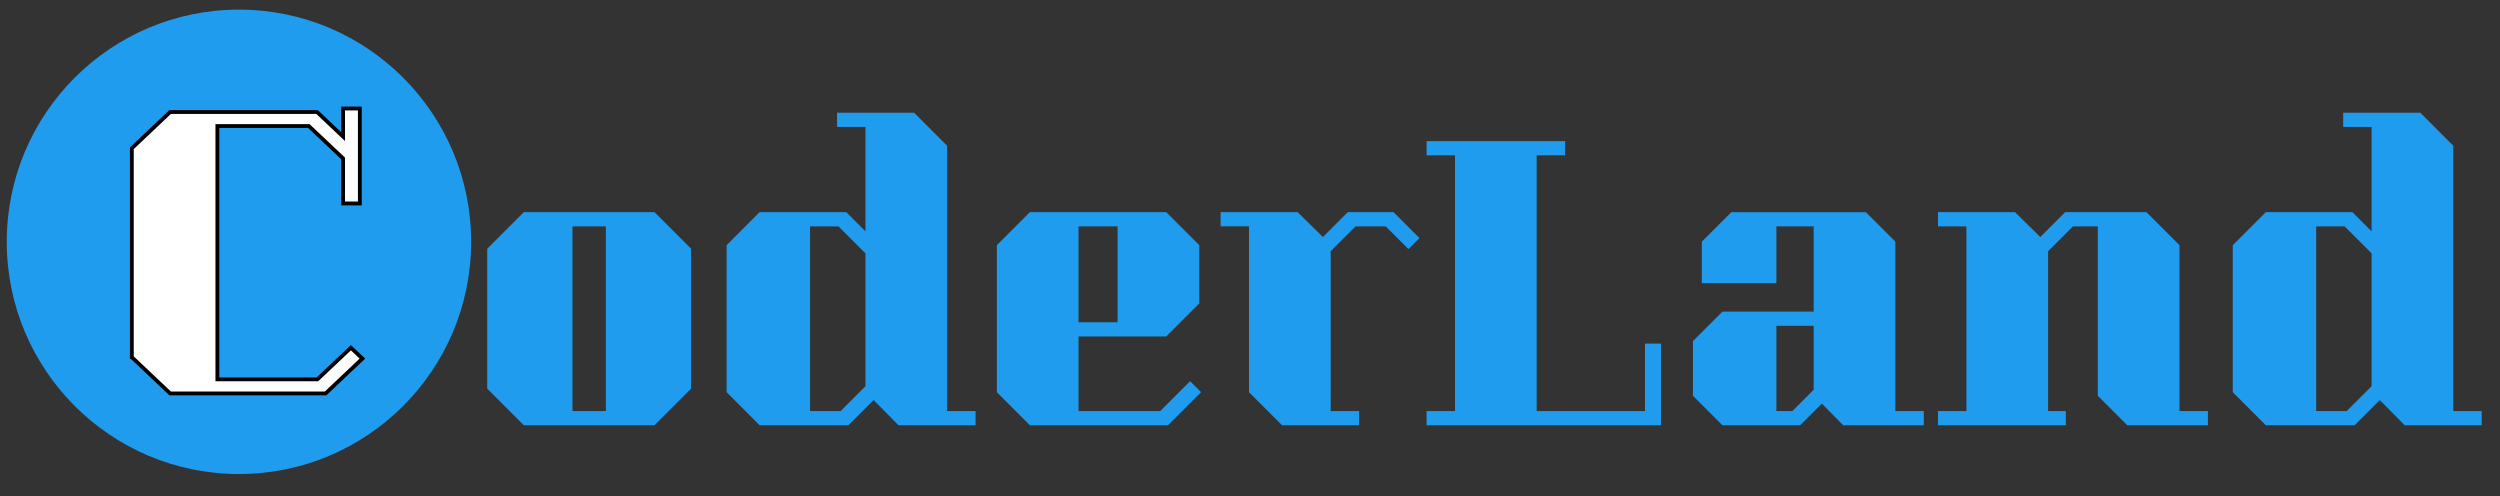 <svg width="655" height="130" xmlns="http://www.w3.org/2000/svg">
 <rect width="100%" height="100%" fill="#333333" stroke="none"/>
 <g>
  <title>background</title>
  <rect x="-1" y="-1" width="657" height="132" id="canvas_background" fill="none"/>
 </g>

 <g>
  <title>Layer 1</title>
  <circle r="166.667" cx="138.843" cy="-150.762" fill="#209cee" transform="matrix(0.365,0,0,0.365,11.925,118.387) " id="svg_3"/>
  <path stroke="null" d="m34.539,93.582l0,-54.739l10.042,-9.499l38.488,0l6.821,6.452l0,-7.374l4.385,0l0,24.886l-4.385,0l0,-11.803l-8.972,-8.475l-23.967,0l0,66.363l26.213,0l8.769,-8.295l3.018,2.855l-9.649,9.127l-40.721,0l-10.042,-9.499z" fill="#ffffff" id="svg_4"/>
  <path d="m171.477,55.586l9.589,9.589l0,36.65l-9.589,9.589l-34.234,0l-9.589,-9.589l0,-36.65l9.589,-9.589l34.234,0zm-12.742,3.722l-8.749,0l0,48.385l8.749,0l0,-48.385zm89.416,48.385l7.444,0l0,3.722l-20.186,0l-6.513,-6.604l-6.617,6.604l-23.262,0l-8.646,-8.659l0,-38.511l8.646,-8.659l22.706,0l5.027,5.027l0,-27.358l-7.444,0l0,-3.722l20.186,0l8.659,8.659l0,69.501zm-27.914,0l6.513,-6.513l0,-34.802l-7.069,-7.069l-7.444,0l0,48.385l7.999,0zm40.941,-4.937l8.659,8.659l36.185,0l8.659,-8.659l-2.882,-2.882l-7.819,7.819l-21.401,0l0,-19.54l22.978,0l8.659,-8.659l0,-15.249l-8.659,-8.659l-35.72,0l-8.659,8.659l0,38.511l0,-0zm21.401,-18.325l0,-25.123l10.235,0l0,25.123l-10.235,0zm82.528,-28.845l6.798,6.798l-2.882,2.882l-5.958,-5.958l-7.909,0l-6.513,6.513l0,41.871l7.444,0l0,3.722l-20.186,0l-8.659,-8.659l0,-43.448l-7.444,0l0,-3.722l20.186,0l6.617,6.513l6.513,-6.513l11.993,0zm65.883,34.428l0,17.679l-28.379,0l0,-66.994l7.444,0l0,-3.722l-36.288,0l0,3.722l7.444,0l0,66.994l-7.444,0l0,3.722l61.411,0l0,-21.401l-4.187,0zm12.561,13.673l7.728,7.728l20.367,0l5.686,-5.673l5.583,5.673l21.117,0l0,-3.722l-7.444,0l0,-44.378l-7.728,-7.728l-35.255,0l-7.728,7.728l0,10.881l19.54,0l0,-14.888l9.77,0l0,22.331l-23.908,0l-7.728,7.728l0,14.319zm21.866,4.006l0,-22.331l9.77,0l0,16.749l-5.583,5.583l-4.187,0zm105.609,0l7.444,0l0,3.722l-21.117,0l-7.728,-7.728l0,-44.378l-6.513,0l-6.513,6.513l0,41.871l4.652,0l0,3.722l-33.497,0l0,-3.722l7.444,0l0,-48.385l-7.444,0l0,-3.722l20.186,0l6.617,6.513l6.513,-6.513l21.297,0l8.659,8.659l0,43.448zm71.737,0l7.444,0l0,3.722l-20.186,0l-6.513,-6.604l-6.604,6.604l-23.262,0l-8.659,-8.659l0,-38.511l8.659,-8.659l22.693,0l5.027,5.027l0,-27.358l-7.444,0l0,-3.722l20.199,0l8.646,8.659l0,69.501zm-27.914,0l6.513,-6.513l0,-34.802l-7.069,-7.069l-7.444,0l0,48.385l7.999,0z" fill="#209cee" id="svg_5"/>
 </g>
</svg>
